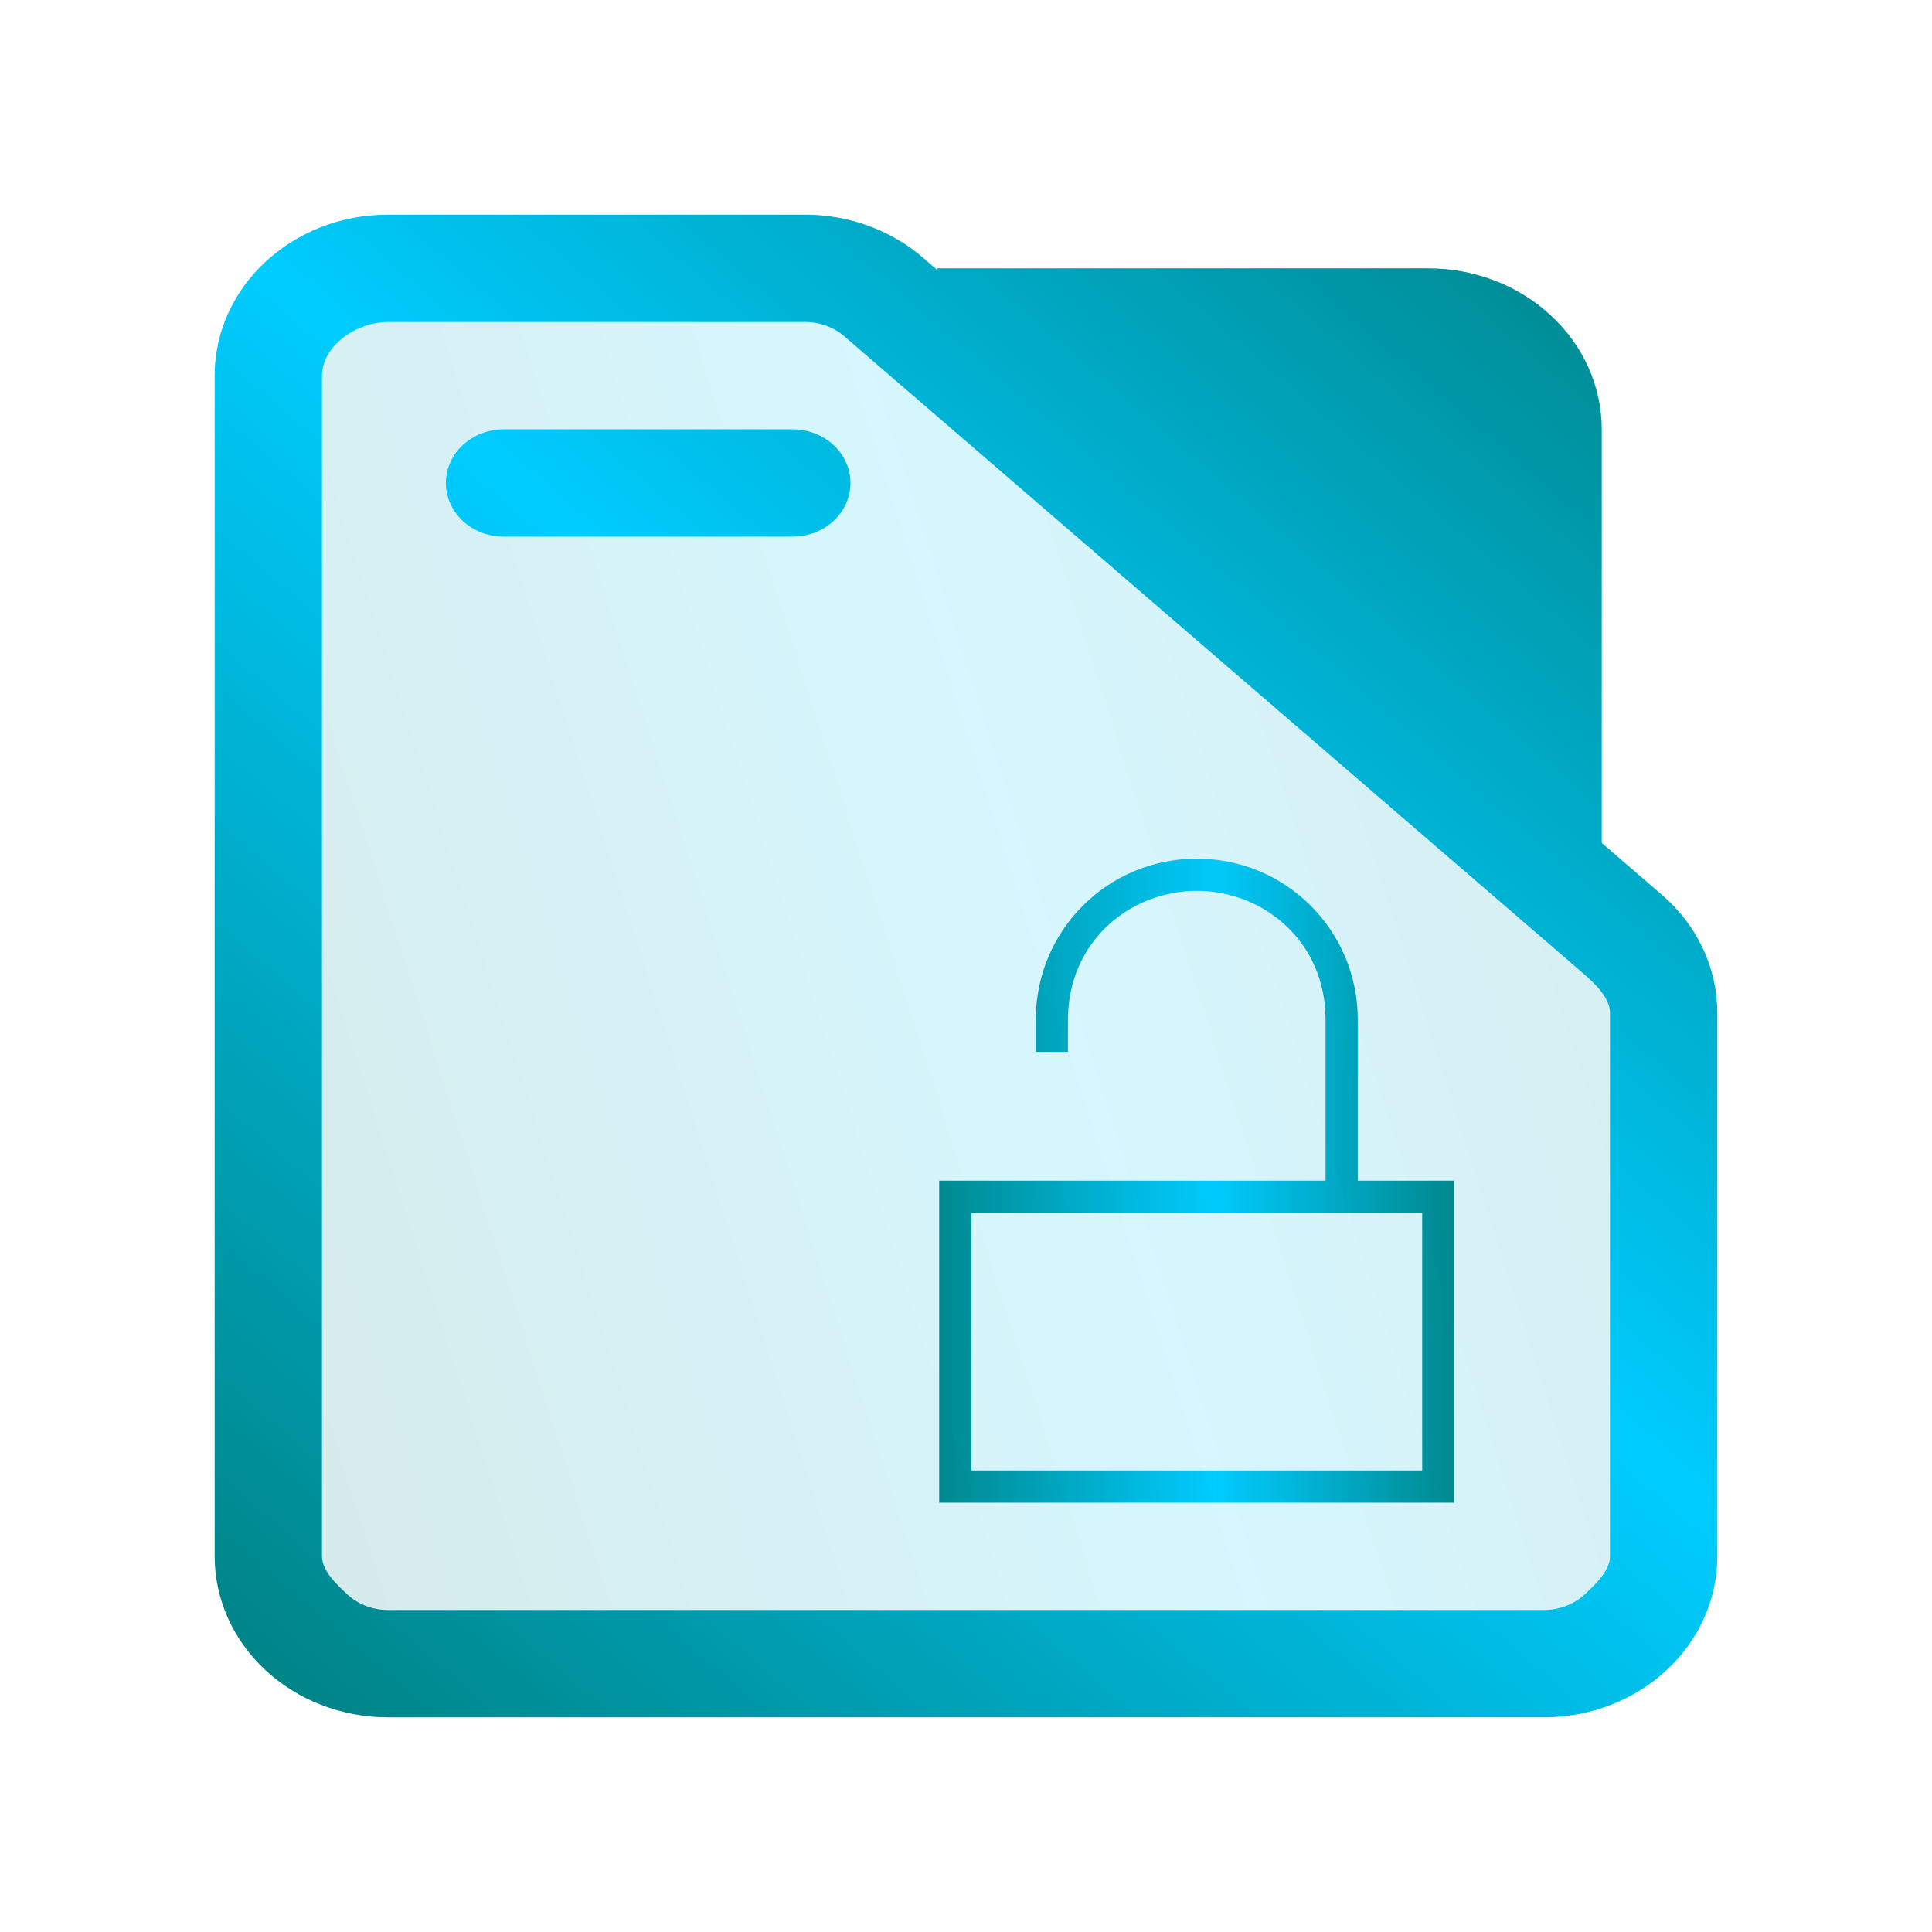 <?xml version="1.0" encoding="UTF-8" standalone="no"?>
<svg
   id="svg2"
   height="36"
   version="1.1"
   width="36"
   sodipodi:docname="folder-unlocked.svg"
   inkscape:version="1.3.1 (91b66b0783, 2023-11-16)"
   xmlns:inkscape="http://www.inkscape.org/namespaces/inkscape"
   xmlns:sodipodi="http://sodipodi.sourceforge.net/DTD/sodipodi-0.dtd"
   xmlns:xlink="http://www.w3.org/1999/xlink"
   xmlns="http://www.w3.org/2000/svg"
   xmlns:svg="http://www.w3.org/2000/svg"
   xmlns:rdf="http://www.w3.org/1999/02/22-rdf-syntax-ns#"
   xmlns:cc="http://creativecommons.org/ns#"
   xmlns:dc="http://purl.org/dc/elements/1.1/">
  <sodipodi:namedview
     pagecolor="#ffffff"
     bordercolor="#666666"
     borderopacity="1"
     objecttolerance="10"
     gridtolerance="10"
     guidetolerance="10"
     inkscape:pageopacity="0"
     inkscape:pageshadow="2"
     inkscape:window-width="1920"
     inkscape:window-height="994"
     id="namedview18"
     showgrid="true"
     inkscape:zoom="13.876971"
     inkscape:cx="13.583656"
     inkscape:cy="22.951695"
     inkscape:window-x="0"
     inkscape:window-y="0"
     inkscape:window-maximized="1"
     inkscape:current-layer="svg2"
     inkscape:document-rotation="0"
     inkscape:showpageshadow="2"
     inkscape:pagecheckerboard="0"
     inkscape:deskcolor="#d1d1d1">
    <inkscape:grid
       type="xygrid"
       id="grid945"
       originx="0"
       originy="0"
       spacingy="1"
       spacingx="1"
       units="px"
       visible="true" />
  </sodipodi:namedview>
  <defs
     id="defs5455">
    <linearGradient
       gradientTransform="matrix(1,0,0,1,0,0.176)"
       x2="0"
       gradientUnits="userSpaceOnUse"
       y2="499.784"
       y1="541.798"
       xlink:href="#linearGradient4172-5"
       id="linearGradient4178" />
    <linearGradient
       id="linearGradient4172-5">
      <stop
         id="stop4174-6"
         style="stop-color:#3daee9" />
      <stop
         id="stop4176-6"
         style="stop-color:#6cc1ef"
         offset="1" />
    </linearGradient>
    <linearGradient
       x2="0"
       gradientUnits="userSpaceOnUse"
       y2="8"
       y1="29"
       xlink:href="#linearGradient4172-5"
       id="linearGradient4342" />
    <clipPath
       clipPathUnits="userSpaceOnUse"
       id="clipPath79425-9-5-3">
      <rect
         style="opacity:0.5;fill:#000000;fill-opacity:1;stroke:none;stroke-width:0.856;stroke-dasharray:none;stroke-opacity:1;paint-order:stroke fill markers"
         id="rect79427-1-9-6"
         width="26.418"
         height="29.038"
         x="-16.228"
         y="-6.485" />
    </clipPath>
    <clipPath
       clipPathUnits="userSpaceOnUse"
       id="clipPath79425-9-5-5">
      <rect
         style="opacity:0.5;fill:#000000;fill-opacity:1;stroke:none;stroke-width:0.856;stroke-dasharray:none;stroke-opacity:1;paint-order:stroke fill markers"
         id="rect79427-1-9-62"
         width="26.418"
         height="29.038"
         x="-16.228"
         y="-6.485" />
    </clipPath>
    <linearGradient
       id="linearGradient12"
       inkscape:collect="always">
      <stop
         style="stop-color:#008080;stop-opacity:1"
         offset="0"
         id="stop10" />
      <stop
         style="stop-color:#00ccff;stop-opacity:1"
         offset="0.534"
         id="stop11" />
      <stop
         style="stop-color:#008080;stop-opacity:1"
         offset="1"
         id="stop12" />
    </linearGradient>
    <linearGradient
       inkscape:collect="always"
       xlink:href="#linearGradient12"
       id="linearGradient2"
       x1="37.8"
       y1="39.1"
       x2="52.2"
       y2="39.1"
       gradientUnits="userSpaceOnUse"
       gradientTransform="matrix(0.667,0,0,0.667,-7.7,-4.067)" />
    <linearGradient
       inkscape:collect="always"
       xlink:href="#linearGradient12"
       id="linearGradient17-2"
       x1="392.571"
       y1="536.798"
       x2="444.571"
       y2="507.798"
       gradientUnits="userSpaceOnUse"
       gradientTransform="matrix(0.494,0,0,0.862,-188.336,-432.324)" />
    <linearGradient
       inkscape:collect="always"
       xlink:href="#linearGradient12"
       id="linearGradient2-4"
       gradientUnits="userSpaceOnUse"
       x1="147"
       y1="462"
       x2="173"
       y2="434"
       gradientTransform="matrix(1.077,0,0,1,-154.308,-430)" />
  </defs>
  <path
     id="rect4136-3-6-9-4-7"
     d="m 22.3,16 c -1.662,0 -3,1.338 -3,3 v 0.6 h 0.6 V 19 c 0,-1.454 1.154,-2.4 2.4,-2.4 1.247,0 2.4,0.946 2.4,2.4 v 3 h -4.8 -0.6 H 17.5 v 0.6 5.4 h 1.05 7.5 1.05 v -6 h -1.05 -0.75 v -3 c 0,-1.662 -1.338,-3 -3,-3 z m -4.2,6.6 h 8.4 v 4.8 h -8.4 z"
     style="fill:url(#linearGradient2);fill-opacity:1;stroke-width:0.6" />
  <path
     inkscape:connector-curvature="0"
     id="fill-3-1"
     d="m 6,6.64 2e-5,22.72 c -0.046,0.493 -0.114,0.782 -0.318,1.073 l 24.513,-10e-6 c 0.621,0 0.988,-0.177 0.988,-1.719 v -8.281 l -2,-4 v -7 -2 c 0,-0.575 -1.227,-2 -2,-2 H 6.983 c -0.489,0 -0.983,0 -0.983,1.207 z"
     style="color:#1e92ff;opacity:0.4;fill:url(#linearGradient17-2);fill-opacity:0.4;fill-rule:nonzero;stroke:none;stroke-width:5.295"
     sodipodi:nodetypes="cccccccccccc" />
  <path
     d="M 29.846,15.707 V 8 c 0,-0.796 -0.34,-1.559 -0.947,-2.121 C 28.294,5.316 27.473,5 26.615,5 H 17.462 V 5.028 L 17.199,4.802 C 16.601,4.286 15.816,4 15.001,4 H 7.231 C 5.446,4 4,5.343 4,7 v 22 c 0,0.796 0.34,1.559 0.947,2.121 C 5.552,31.684 6.374,32 7.231,32 h 21.538 c 0.857,0 1.679,-0.316 2.284,-0.879 C 31.66,30.559 32,29.796 32,29 V 18.872 c 0,-0.834 -0.374,-1.631 -1.033,-2.198 z M 30,18.872 V 29 c 0,0.265 -0.267,0.52 -0.469,0.707 C 29.329,29.895 29.055,30 28.769,30 H 7.231 C 6.945,30 6.671,29.895 6.469,29.707 6.267,29.52 6,29.265 6,29 V 7 C 6,6.448 6.636,6 7.231,6 h 7.77 c 0.271,0 0.533,0.095 0.732,0.267 L 29.502,18.139 C 29.721,18.329 30,18.594 30,18.872 Z M 11,10 Z m 8.748,-3 7.944,6.85 V 8 c 0,-0.265 -0.113,-0.52 -0.316,-0.707 C 27.175,7.105 26.901,7 26.615,7 Z M 9.385,10 h 5.385 c 0.594,0 1.077,-0.448 1.077,-1 0,-0.552 -0.482,-1 -1.077,-1 H 9.385 C 8.79,8 8.308,8.448 8.308,9 c 0,0.552 0.482,1 1.077,1 z"
     id="path1-0-1"
     style="fill:url(#linearGradient2-4);stroke-width:1.038"
     sodipodi:nodetypes="cscscccsssscsscssccsscsscssssccscscscccccscscsssssss" />
</svg>
